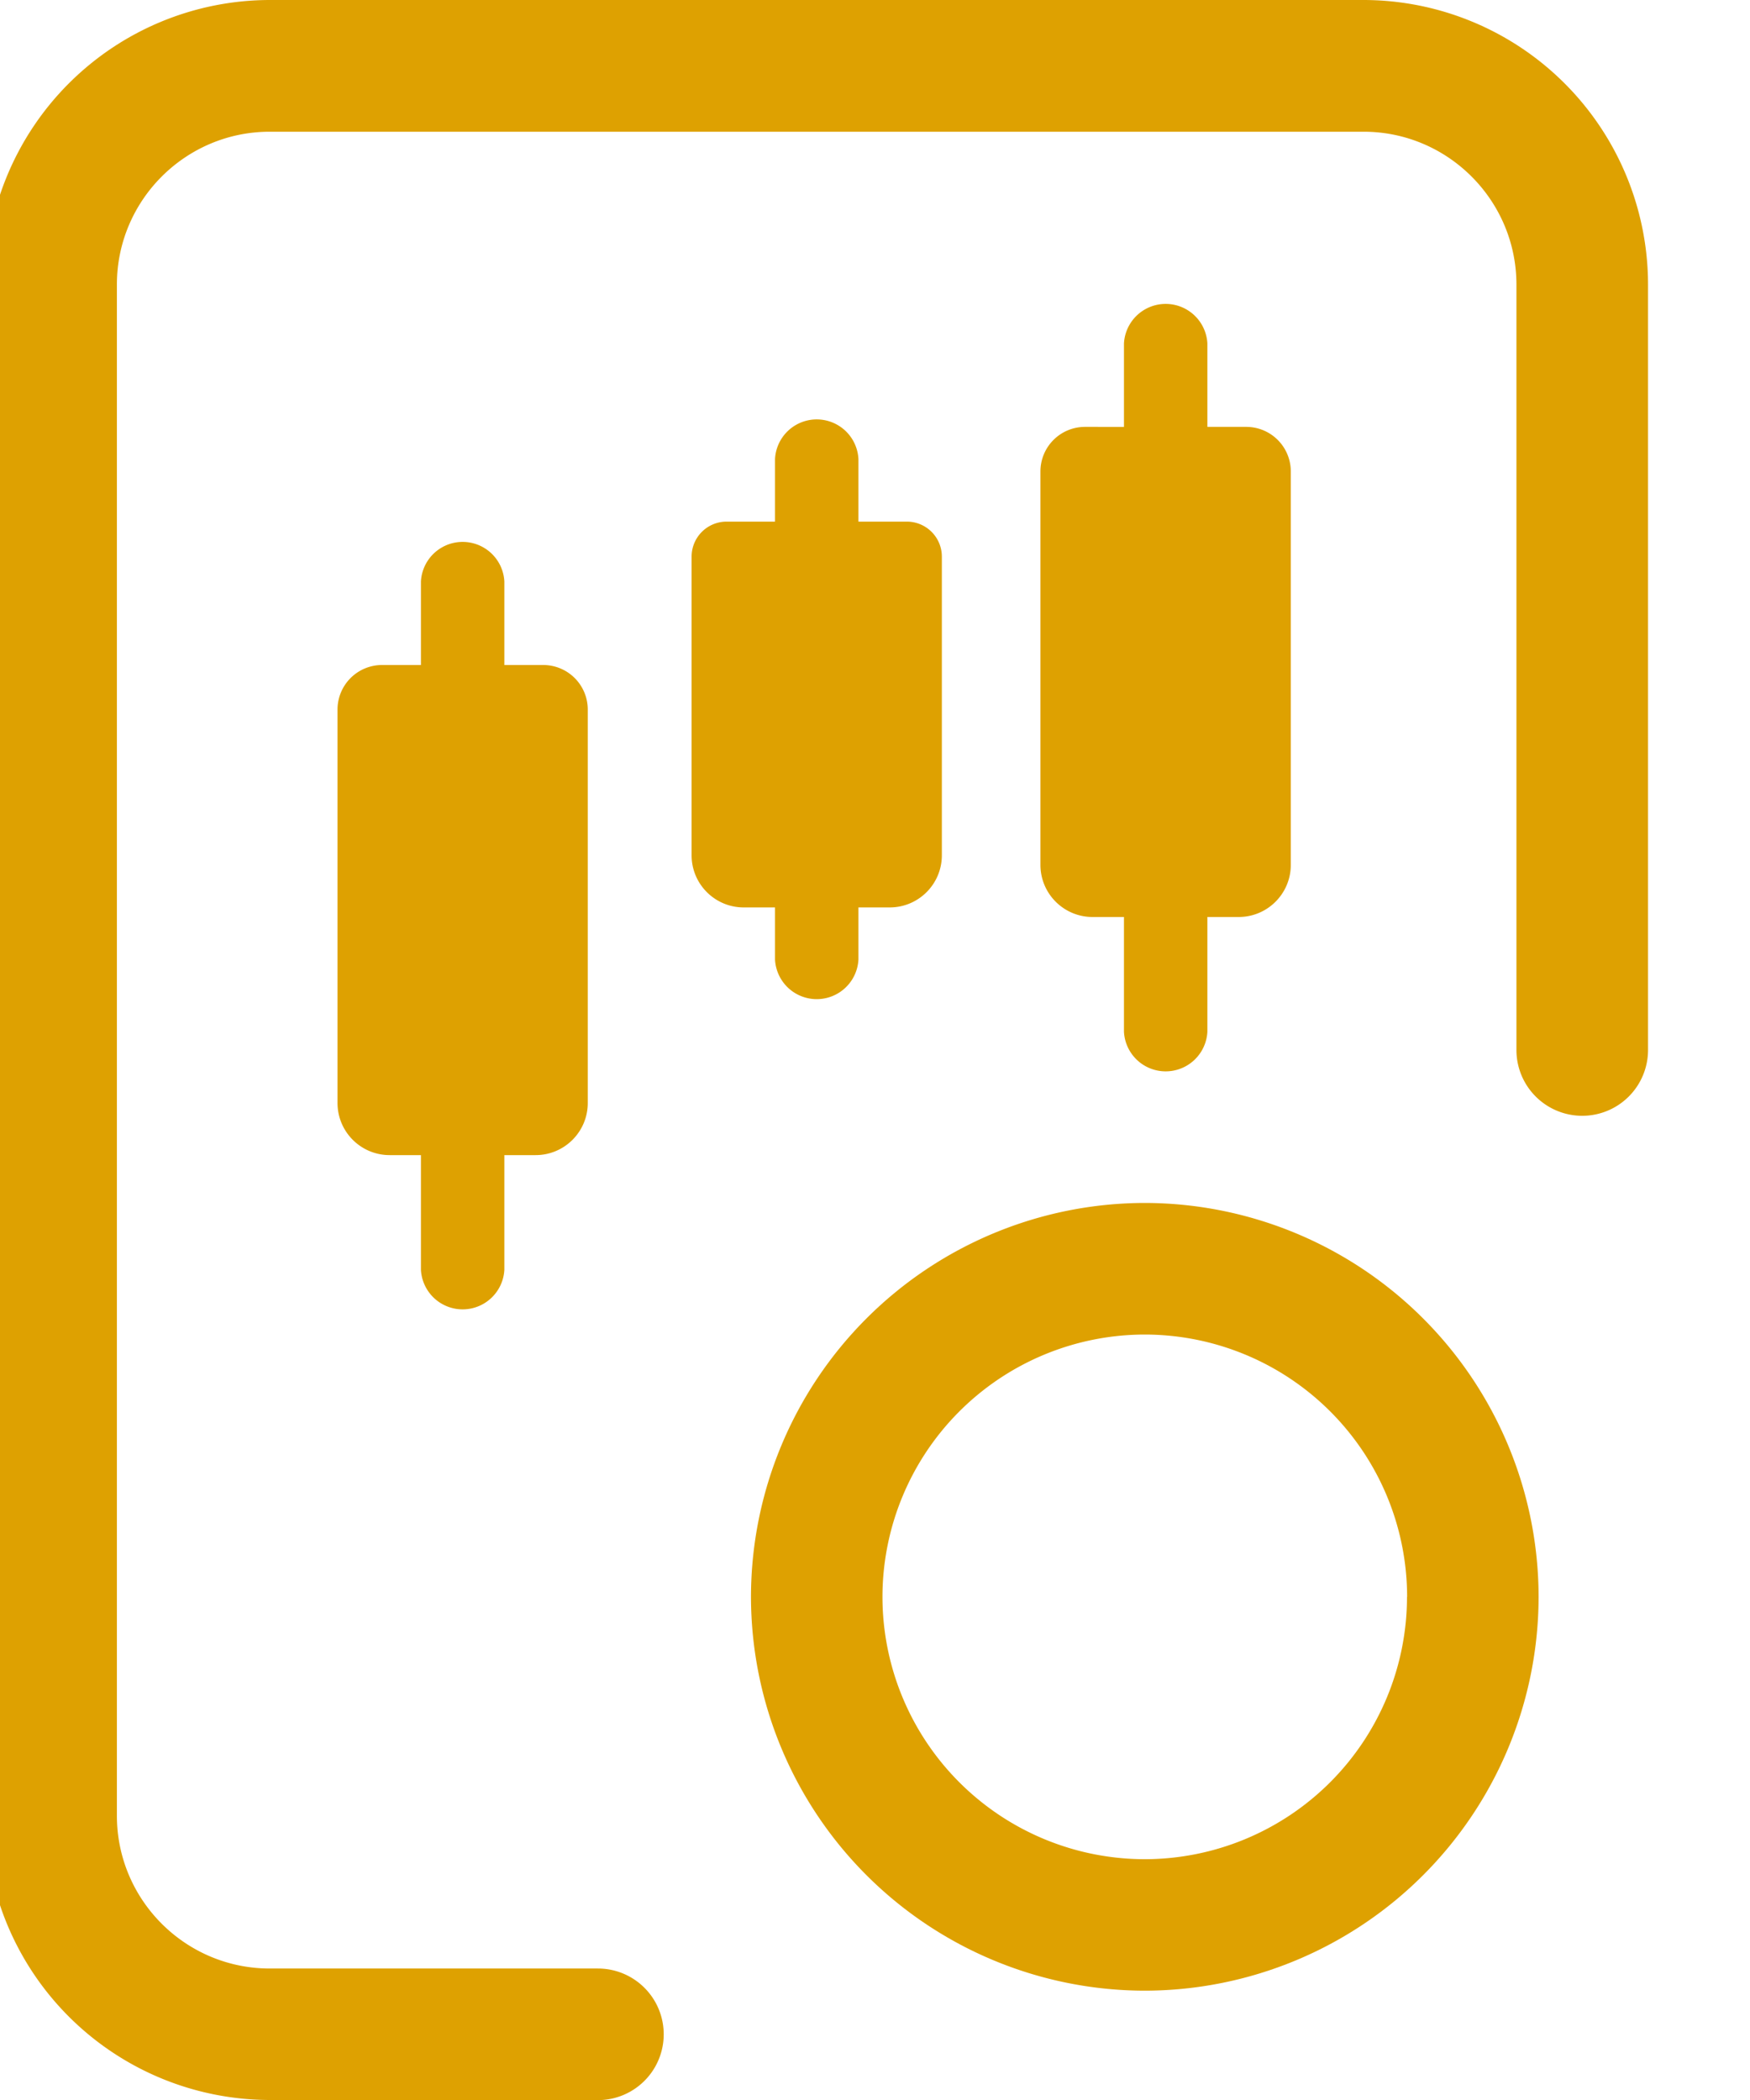 <svg xmlns="http://www.w3.org/2000/svg" width="15" height="18" viewBox="0 0 15 18"><g><g><path fill="#dea101" d="M2.313 18a2.441 2.441 0 0 1-2.438-2.438V2.439A2.441 2.441 0 0 1 2.313 0h9.374a2.441 2.441 0 0 1 2.439 2.439V9a.564.564 0 0 1-1.128 0V2.44c0-.723-.588-1.311-1.31-1.311H2.312c-.722 0-1.31.588-1.31 1.31v13.124c0 .723.588 1.31 1.31 1.31h2.813a.564.564 0 0 1 0 1.128z"/></g><g><path fill="#dea101" d="M12.06 13.687a2.25 2.25 0 0 1-2.248 2.249 2.25 2.25 0 0 1-2.248-2.249 2.25 2.25 0 0 1 2.248-2.248 2.25 2.25 0 0 1 2.249 2.248zm1.128 0a3.38 3.38 0 0 0-3.376-3.376 3.38 3.38 0 0 0-3.375 3.376 3.38 3.38 0 0 0 3.375 3.376 3.38 3.38 0 0 0 3.376-3.376z"/></g><g><path fill="#dea101" d="M6.643 8.225a.358.358 0 0 0 .715 0v-.447h.268c.247 0 .447-.2.447-.447v-2.56a.3.3 0 0 0-.3-.3h-.415v-.537a.358.358 0 0 0-.715 0v.537h-.415a.3.3 0 0 0-.3.3v2.56c0 .247.2.447.447.447h.268z"/></g><g><path fill="#dea101" d="M9.634 8.844a.358.358 0 0 0 .715 0V7.86h.268c.247 0 .447-.2.447-.447V4.041a.382.382 0 0 0-.382-.382h-.333v-.715a.358.358 0 0 0-.715 0v.715H9.3a.382.382 0 0 0-.382.382v3.372c0 .247.2.447.447.447h.269z"/></g><g><path fill="#dea101" d="M3.608 10.884a.358.358 0 0 0 .715 0v-.983h.268c.247 0 .447-.2.447-.447V6.082a.382.382 0 0 0-.382-.382h-.333v-.716a.358.358 0 0 0-.715 0V5.7h-.333a.382.382 0 0 0-.382.382v3.372c0 .247.2.447.447.447h.268z"/></g></g></svg>